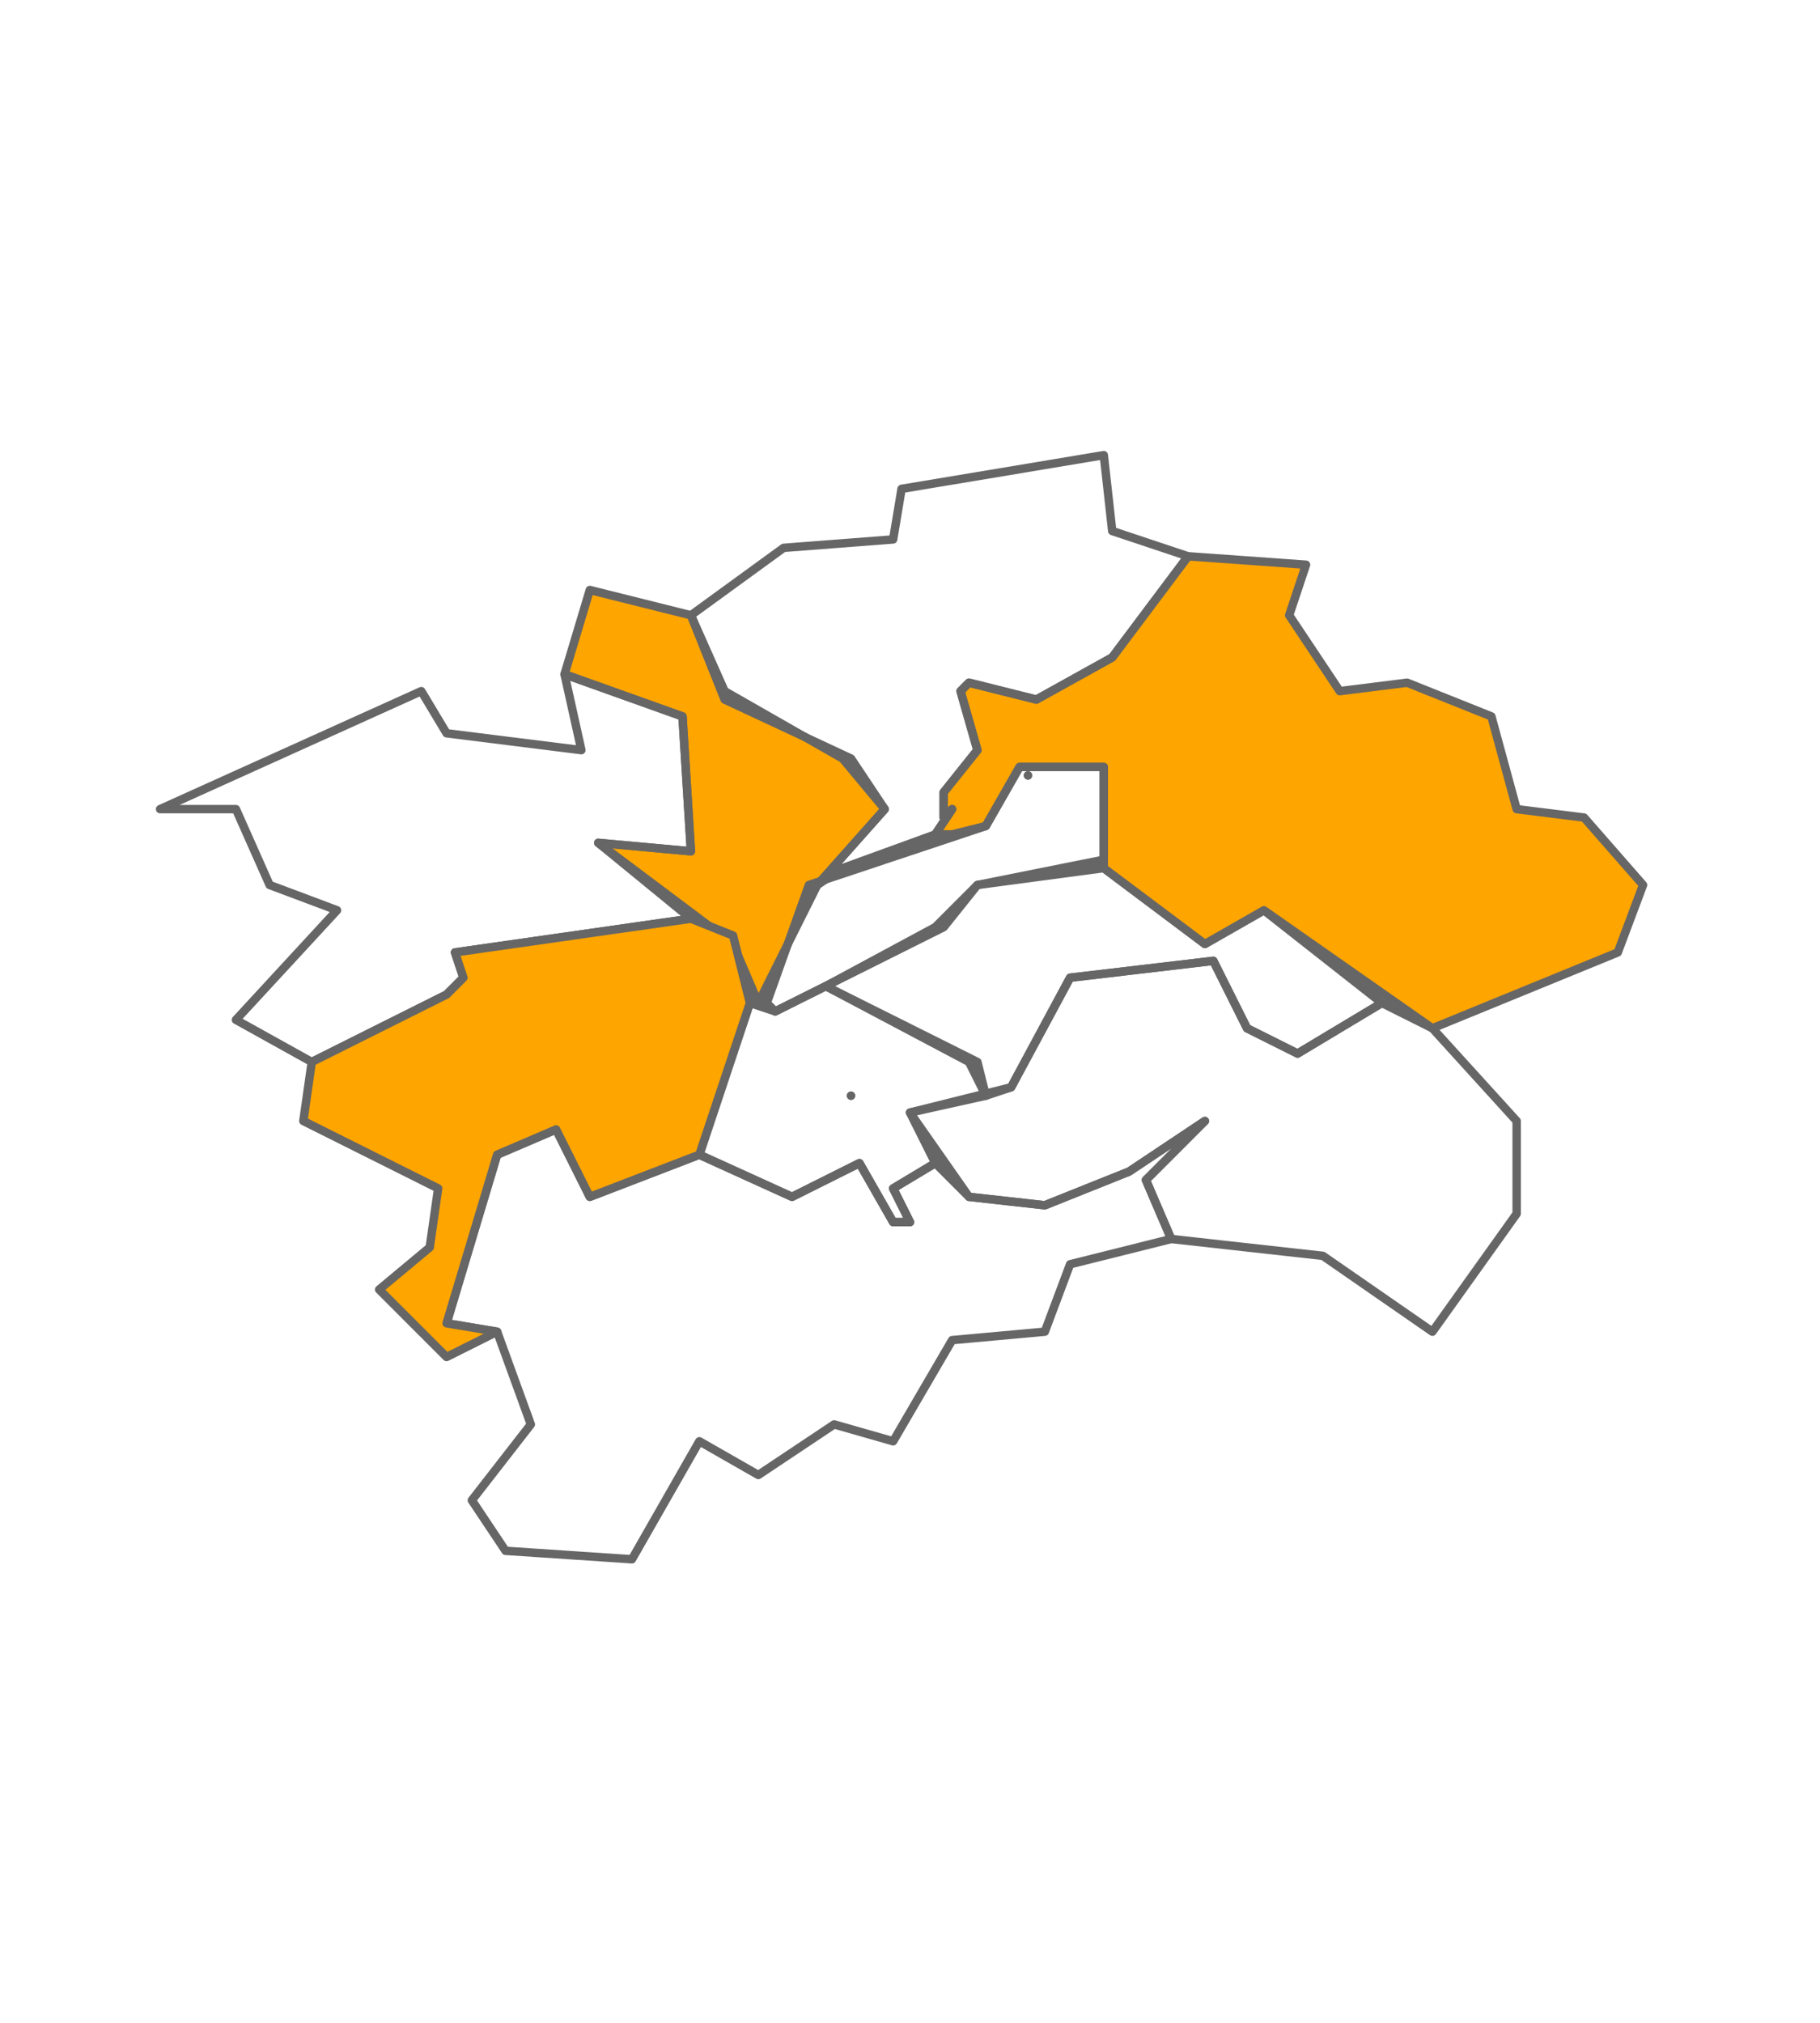 <svg pointer-events="none" class="leaflet-zoom-animated" width="216" height="240" viewBox="-18 -20 216 240" style="transform: translate3d(-18px, -20px, 0px);"><g><path class="region-active leaflet-interactive" stroke="#666" stroke-opacity="1" stroke-width="1" stroke-linecap="round" stroke-linejoin="round" fill="orange" fill-opacity="1" fill-rule="evenodd" d="M49 60L52 50L64 53L68 62L82 70L87 76L79 85L72 99L69 92L53 80L64 81L63 65z" id="region-27"></path><path class="region-inactive leaflet-interactive" stroke="#666" stroke-opacity="1" stroke-width="1" stroke-linecap="round" stroke-linejoin="round" fill="#fff" fill-opacity="0" fill-rule="evenodd" d="M65 117L71 99L74 100L80 97L97 106L99 110L90 112L93 118L88 121L90 125L88 125L84 118L76 122zM83 110L83 110z" id="region-20"></path><path class="region-inactive leaflet-interactive" stroke="#666" stroke-opacity="1" stroke-width="1" stroke-linecap="round" stroke-linejoin="round" fill="#fff" fill-opacity="0" fill-rule="evenodd" d="M83 110L83 110zM106 138L95 139L88 151L81 149L72 155L65 151L57 165L42 164L38 158L45 149L41 138L35 137L41 117L48 114L52 122L65 117L76 122L84 118L88 125L90 125L88 121L93 118L97 122L106 123L116 119L125 113L118 120L121 127L109 130z" id="region-17"></path><path class="region-inactive leaflet-interactive" stroke="#666" stroke-opacity="1" stroke-width="1" stroke-linecap="round" stroke-linejoin="round" fill="#fff" fill-opacity="0" fill-rule="evenodd" d="M35 98L19 106L10 101L22 88L14 85L10 76L1 76L32 62L35 67L51 69L49 60L63 65L64 81L53 80L64 89L36 93L37 96L35 98z" id="region-25"></path><path class="region-inactive leaflet-interactive" stroke="#666" stroke-opacity="1" stroke-width="1" stroke-linecap="round" stroke-linejoin="round" fill="#fff" fill-opacity="0" fill-rule="evenodd" d="M136 105L130 102L126 94L109 96L102 109L99 110L98 106L80 97L94 90L98 85L113 83L125 92L132 88L146 99L136 105z" id="region-22"></path><path class="region-inactive leaflet-interactive" stroke="#666" stroke-opacity="1" stroke-width="1" stroke-linecap="round" stroke-linejoin="round" fill="#fff" fill-opacity="0" fill-rule="evenodd" d="M121 127L118 120L125 113L116 119L106 123L97 122L90 112L102 109L109 96L126 94L130 102L136 105L146 99L152 102L162 113L162 124L152 138L139 129z" id="region-19"></path><path class="region-active leaflet-interactive" stroke="#666" stroke-opacity="1" stroke-width="1" stroke-linecap="round" stroke-linejoin="round" fill="orange" fill-opacity="1" fill-rule="evenodd" d="M95 79L93 79L95 76L94 77L94 74L98 69L96 62L97 61L105 63L114 58L123 46L137 47L135 53L141 62L149 61L159 65L162 76L170 77L177 85L174 93L152 102L132 88L125 92L113 83L113 71L103 71L99 78zM104 72L104 72z" id="region-24"></path><path class="region-inactive leaflet-interactive" stroke="#666" stroke-opacity="1" stroke-width="1" stroke-linecap="round" stroke-linejoin="round" fill="#fff" fill-opacity="0" fill-rule="evenodd" d="M74 100L73 99L78 85L99 78L103 71L113 71L113 82L98 85L93 90L80 97zM104 72L104 72z" id="region-26"></path><path class="region-inactive leaflet-interactive" stroke="#666" stroke-opacity="1" stroke-width="1" stroke-linecap="round" stroke-linejoin="round" fill="#fff" fill-opacity="0" fill-rule="evenodd" d="M82 83L79 85L87 76L83 70L68 63L64 53L75 45L88 44L89 38L113 34L114 43L123 46L114 58L105 63L97 61L96 62L98 69L94 74L94 77L95 76L93 79L82 83z" id="region-23"></path><path class="region-active leaflet-interactive" stroke="#666" stroke-opacity="1" stroke-width="1" stroke-linecap="round" stroke-linejoin="round" fill="orange" fill-opacity="1" fill-rule="evenodd" d="M41 138L35 141L27 133L33 128L34 121L18 113L19 106L35 98L37 96L36 93L64 89L69 91L71 99L65 117L52 122L48 114L41 117L35 137z" id="region-21"></path></g></svg>
